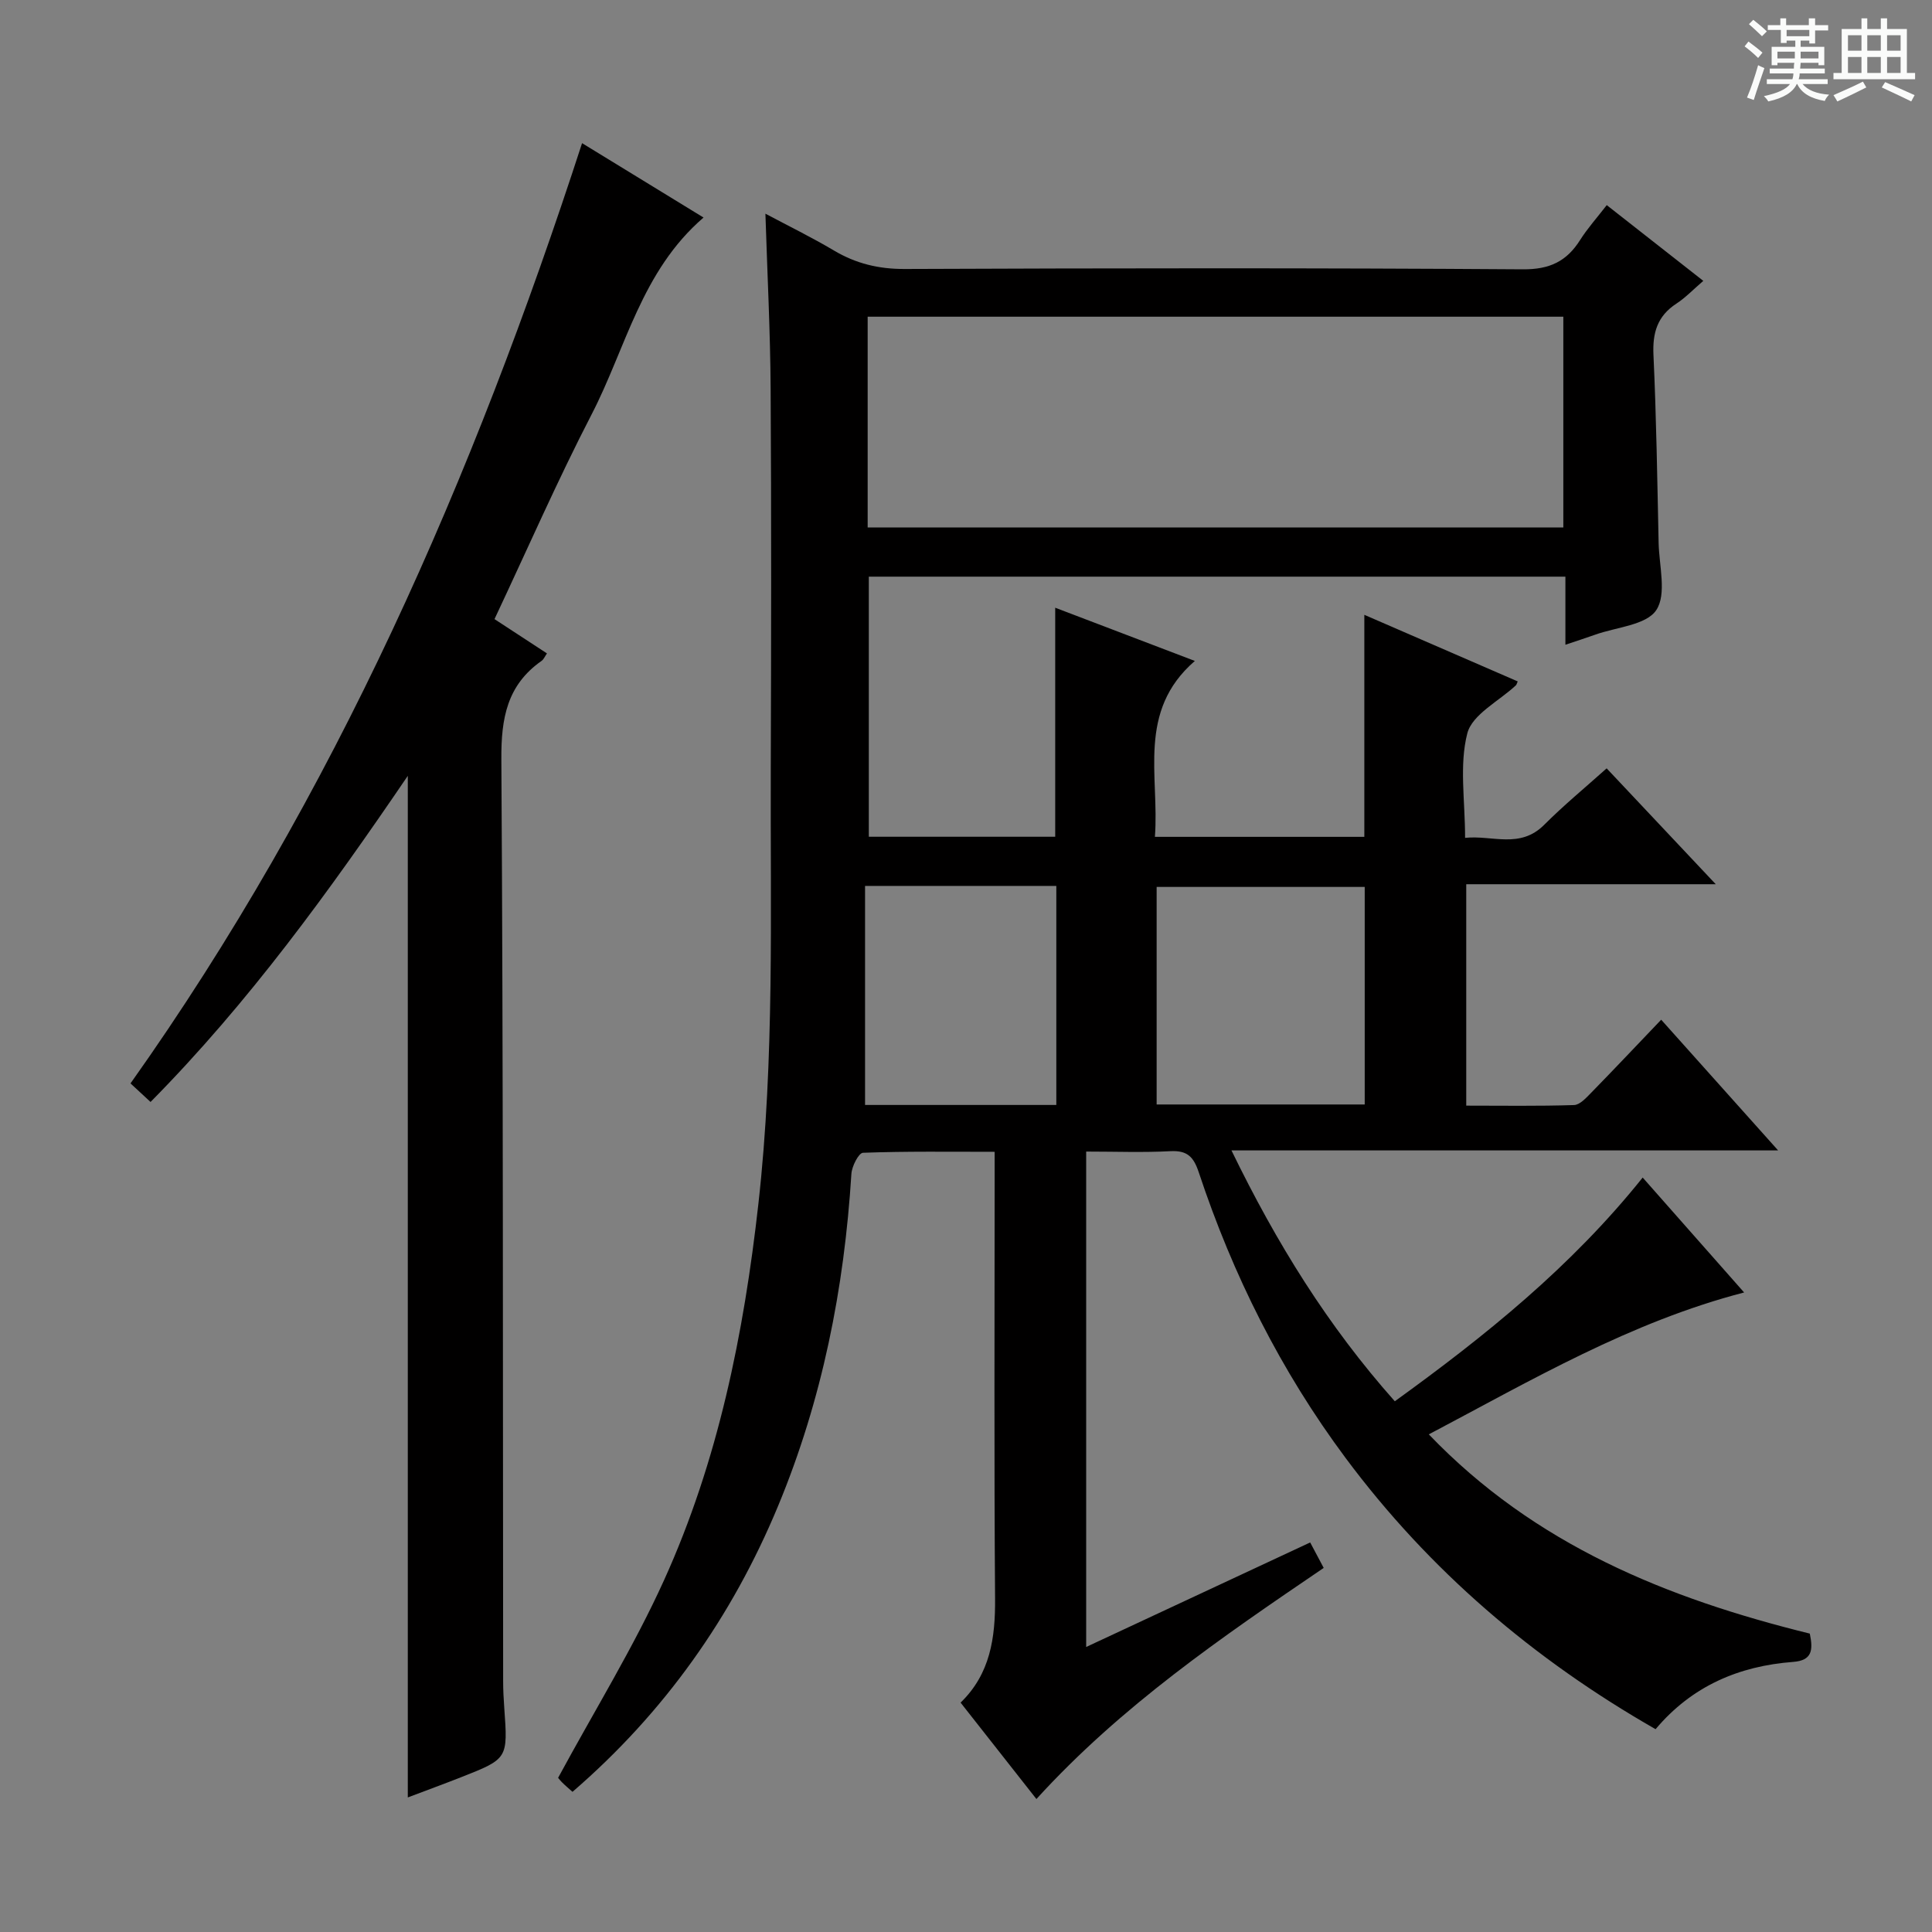 <svg enable-background="new 0 0 400 400" viewBox="0 0 400 400" xmlns="http://www.w3.org/2000/svg"><rect x="0" y="0" width="400" height="400" fill="#808080" stroke="none"/><path d="m361.2 9.6.8-1c.9.7 1.9 1.4 2.9 2.3l-.9 1.1c-1-1-2-1.8-2.8-2.4zm.5 10.6c.9-2.1 1.6-4.3 2.3-6.7.4.2.8.4 1.3.6-.7 2.1-1.5 4.3-2.2 6.6zm.4-15.2.9-.9c1 .8 2 1.6 2.8 2.4l-1 1c-.9-.9-1.8-1.7-2.7-2.5zm12.5-1.2h1.2v1.4h2.7v1.1h-2.7v2.7h-1.2v-.6h-1.8v1.3h4.9v3.8h-1.2v-.5h-3.7c0 .4-.1.9-.1 1.2h5.1v1h-5.2c0 .5-.1.9-.2 1.2h6v1h-5.2c1.1 1.3 2.9 2 5.5 2.2-.4.4-.7.8-.9 1.3-2.9-.5-4.8-1.6-5.7-3.5h-.1c-.8 1.7-2.7 2.9-5.9 3.6-.2-.4-.6-.8-.9-1.1 2.8-.6 4.6-1.4 5.4-2.5h-4.8v-1h5.3c.1-.3.2-.7.2-1.2h-4.9v-1h5c0-.4 0-.8.1-1.2h-3.5v.5h-1.2v-3.8h4.9v-1.3h-1.8v.5h-1.2v-2.7h-2.7v-1h2.6v-1.4h1.2v1.4h4.7v-1.4zm-6.6 8.3h3.6c0-.4 0-.9 0-1.4h-3.6zm1.9-4.6h4.7v-1.3h-4.7zm6.6 3.2h-3.7v1.4h3.7z" fill="#fafbfa"/><path d="m385.3 3.8h1.3v2.2h2.8v-2.2h1.3v2.2h4.1v9.1h1.7v1.3h-16.9v-1.3h1.7v-9.1h4.1v-2.2zm.4 13.1.7 1.2c-1.8.9-3.8 1.9-6 2.9-.2-.4-.5-.8-.8-1.3 2.3-1 4.3-1.9 6.1-2.8zm-3.1-6.4h2.8v-3.2h-2.8zm0 4.6h2.8v-3.3h-2.8zm4-4.6h2.8v-3.2h-2.8zm0 4.6h2.8v-3.3h-2.8zm3.7 1.9c2.1.9 4.1 1.8 6.1 2.7l-.7 1.3c-2.2-1.1-4.2-2-6.1-2.9zm3.2-9.7h-2.8v3.2h2.8zm-2.8 7.8h2.8v-3.3h-2.8z" fill="#fafbfa"/><g fill="#010000"><path d="m374.7 338.22c.71 3.43.49 5.56-3.45 5.86-11.2.85-20.94 4.97-28.48 13.93-25.28-14.46-46.84-32.86-64.17-56.14-13.43-18.04-23.35-37.88-30.41-59.16-1.07-3.22-2.39-4.56-5.89-4.37-5.64.3-11.3.08-17.42.08v102.57c15.61-7.28 30.86-14.4 46.38-21.64 1.02 1.91 1.85 3.47 2.8 5.27-21.04 14.3-41.93 28.57-59.48 47.85-5.32-6.76-10.41-13.24-15.7-19.96 6.16-5.97 7.2-13.42 7.14-21.54-.22-28.83-.09-57.66-.09-86.48 0-1.8 0-3.6 0-6.02-9.36 0-18.32-.13-27.26.2-.89.03-2.31 2.81-2.4 4.38-1.48 23.72-6.04 46.75-15.18 68.76-9.54 22.96-23.54 42.75-42.56 59.17-.77-.7-1.52-1.31-2.19-1.99-.56-.57-1.03-1.23-.78-.93 7.58-14 15.64-27.04 21.92-40.89 11.21-24.71 16.53-51.07 19.54-77.96 3.36-30.04 2.45-60.17 2.56-90.28.09-26.16.13-52.32-.03-78.49-.07-11.78-.68-23.56-1.08-36.2 4.82 2.57 9.62 4.91 14.18 7.62 4.57 2.72 9.27 3.85 14.66 3.83 42.66-.17 85.32-.23 127.98.07 5.56.04 9.07-1.65 11.87-6.09 1.5-2.37 3.4-4.49 5.5-7.2 6.62 5.2 13.08 10.26 19.99 15.68-2.11 1.81-3.69 3.49-5.57 4.71-3.93 2.57-4.96 6.01-4.75 10.6.6 12.96.79 25.95 1.07 38.92.1 4.75 1.71 10.65-.49 13.94-2.08 3.12-8.25 3.51-12.63 5.08-1.84.66-3.71 1.25-6.18 2.09 0-5 0-9.4 0-14.1-48.24 0-95.99 0-144.22 0v53.85h38.59c0-15.82 0-31.39 0-47.42 9.59 3.65 19.11 7.28 28.91 11.02-12.05 10.45-7.31 23.79-8.27 36.42h43.36c0-15.19 0-30.25 0-45.97 10.62 4.61 21.19 9.2 31.76 13.79-.23.5-.25.68-.36.79-3.51 3.29-9.07 6.04-10.08 9.97-1.69 6.55-.46 13.85-.46 21.63 5.63-.6 11.35 2.34 16.39-2.71 3.98-3.99 8.36-7.6 12.92-11.68 7.33 7.78 14.55 15.45 22.59 23.99-17.87 0-34.57 0-51.66 0v45.84c7.46 0 14.9.12 22.32-.12 1.2-.04 2.5-1.48 3.51-2.51 4.76-4.87 9.44-9.83 14.53-15.16 8.17 9.13 15.76 17.62 24.21 27.06-38.1 0-75.06 0-113.18 0 9.37 19.28 19.95 36.33 33.82 51.94 18.74-13.54 36.52-27.84 51.32-46.32 7.09 8.03 13.96 15.82 21 23.79-23.54 6.12-43.87 18.08-65.28 29.38 21.97 22.91 49.35 33.97 78.88 41.25zm-195.06-229.01h144.03c0-14.79 0-29.2 0-43.64-48.15 0-95.98 0-144.03 0zm102.91 119.46c0-14.9 0-29.92 0-45.04-14.42 0-28.77 0-43.08 0v45.04zm-63.85.1c0-15.32 0-30.22 0-45.35-13.06 0-25.81 0-39.6 0v45.35z"/><path d="m84.43 160.63c-16.26 23.89-32.88 46.89-53.26 67.52-1.42-1.31-2.69-2.49-4.15-3.84 42.27-59.59 70.99-125.43 93.49-194.67 8.41 5.15 16.57 10.15 25.15 15.4-12.89 11.09-16.07 27.03-23.17 40.75-7.09 13.71-13.28 27.89-20.11 42.39 3.48 2.27 7.03 4.59 10.86 7.1-.43.62-.67 1.24-1.13 1.56-7.13 5-8.36 11.87-8.31 20.29.4 63.65.3 127.3.37 190.94 0 1.83.1 3.66.23 5.49.76 10.56.77 10.57-8.9 14.38-3.66 1.44-7.35 2.79-11.07 4.2 0-70.56 0-140.71 0-211.51z"/></g></svg>